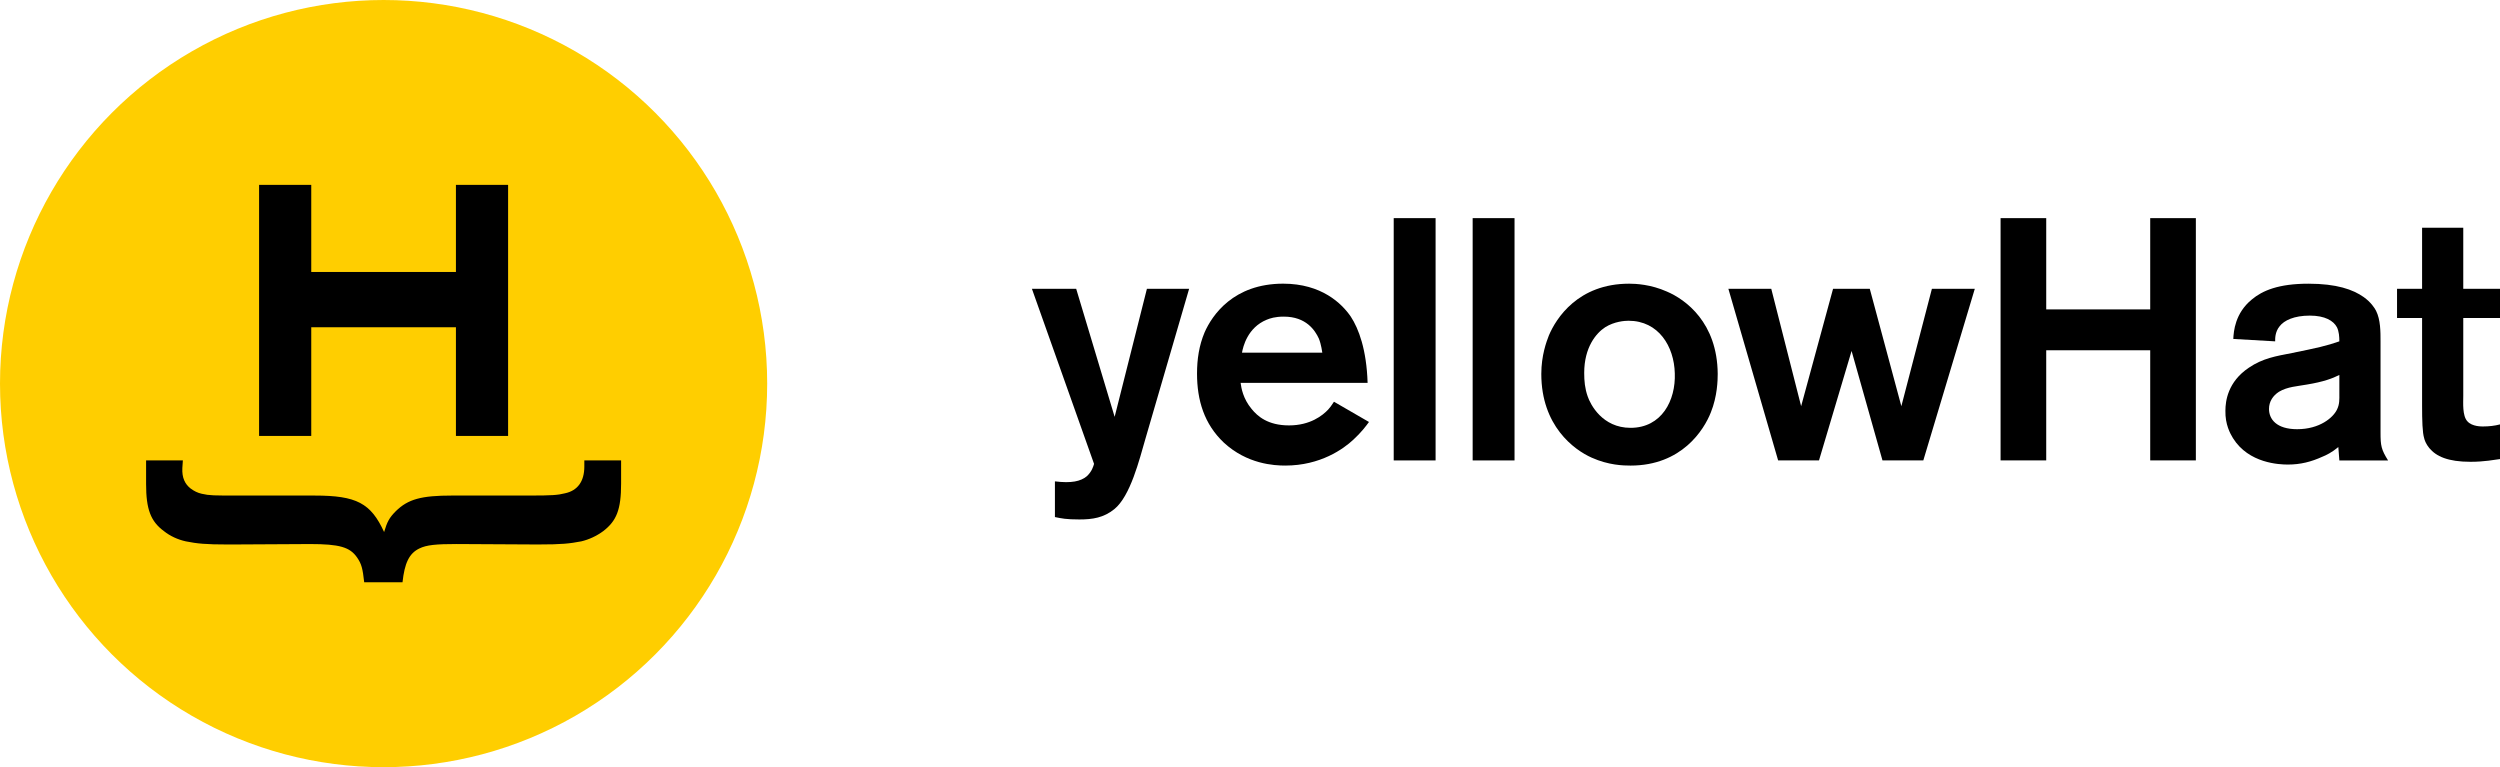 <?xml version="1.0" encoding="utf-8"?>
<!-- Generator: Adobe Illustrator 16.0.0, SVG Export Plug-In . SVG Version: 6.00 Build 0)  -->
<!DOCTYPE svg PUBLIC "-//W3C//DTD SVG 1.1//EN" "http://www.w3.org/Graphics/SVG/1.1/DTD/svg11.dtd">
<svg version="1.1" xmlns="http://www.w3.org/2000/svg" xmlns:xlink="http://www.w3.org/1999/xlink" x="0px" y="0px"
	 width="290.326px" height="89.094px" viewBox="0 0 290.326 89.094" enable-background="new 0 0 290.326 89.094"
	 xml:space="preserve">
<g id="Layer_1">
	<g>
		<g>
			<path d="M133.029,50.919c-0.717,2.471-1.753,6.696-3.626,8.21c-1.235,0.996-2.511,1.196-4.065,1.196
				c-1.515,0-2.072-0.12-2.83-0.279v-4.145c1.913,0.239,2.989,0,3.707-0.598c0.598-0.558,0.757-1.156,0.837-1.435l-7.214-20.326
				h5.141l4.465,14.866l3.746-14.866h4.902L133.029,50.919z"/>
			<path d="M157.146,51.078c-1.116,1.037-3.786,2.989-7.892,2.989c-1.275,0-4.424-0.159-7.135-2.67
				c-2.271-2.152-3.108-4.902-3.108-8.011c0-1.674,0.239-3.268,0.877-4.783c0.877-1.993,3.348-5.66,9.127-5.66
				c4.464,0,6.815,2.312,7.852,3.826c0.917,1.395,1.833,3.826,1.953,7.692h-14.747c0.08,0.598,0.279,1.833,1.275,3.029
				c0.678,0.837,1.873,1.913,4.345,1.913c2.471,0,3.905-1.156,4.544-1.833c0.159-0.16,0.398-0.479,0.678-0.917l4.064,2.352
				C158.66,49.444,158.102,50.202,157.146,51.078z M153.16,39.321c-0.439-0.957-1.475-2.551-4.066-2.551
				c-1.035,0-1.594,0.199-1.992,0.359c-2.232,0.917-2.75,3.148-2.869,3.826h9.326C153.559,40.955,153.438,39.999,153.16,39.321z"/>
			<path d="M161.852,53.47V25.332h4.863V53.47H161.852z"/>
			<path d="M171.02,53.47V25.332h4.863V53.47H171.02z"/>
			<path d="M198.682,47.89c-0.797,2.033-3.388,6.178-9.326,6.178c-0.838,0-2.551-0.04-4.504-0.917
				c-2.072-0.917-5.859-3.707-5.859-9.725c0-2.152,0.598-3.746,0.877-4.464c0.838-1.993,3.389-6.018,9.326-6.018
				c0.758,0,2.512,0.08,4.385,0.917c2.152,0.917,5.858,3.587,5.898,9.565C199.479,44.144,199.438,46.017,198.682,47.89z
				 M189.116,37.249c-0.438,0-1.634,0.08-2.71,0.757c-1.037,0.677-2.432,2.312-2.432,5.301c0,0.957,0.08,1.793,0.398,2.71
				c0.318,0.957,1.714,3.667,4.982,3.667c3.627,0,5.261-3.188,5.141-6.337C194.417,40.237,192.623,37.249,189.116,37.249z"/>
			<path d="M223.355,53.47h-4.742l-3.588-12.714L211.24,53.47h-4.744l-5.778-19.928h4.981l3.468,13.63l3.706-13.63h4.266
				l3.666,13.63l3.547-13.63h4.982L223.355,53.47z"/>
			<path d="M249.705,53.47V40.676h-12.076V53.47h-5.301V25.332h5.301v10.602h12.076V25.332h5.301V53.47H249.705z"/>
			<path d="M271.67,53.47l-0.119-1.554c-0.758,0.638-1.436,0.957-1.834,1.116c-1.315,0.598-2.551,0.917-4.025,0.917
				c-0.957,0-4.543-0.12-6.377-3.069c-0.318-0.518-0.916-1.594-0.877-3.188c0-1.116,0.279-3.348,2.711-4.982
				c1.633-1.116,3.188-1.355,5.021-1.714c2.949-0.598,4.025-0.837,5.5-1.355c0-0.518-0.04-1.156-0.279-1.634
				c-0.398-0.757-1.395-1.355-3.148-1.355c-1.834,0-2.989,0.558-3.508,1.236c-0.558,0.677-0.518,1.475-0.518,1.753l-4.862-0.279
				c0.04-0.877,0.199-2.989,2.151-4.583c1.236-1.036,3.109-1.833,6.577-1.833c3.269,0,5.181,0.678,6.417,1.554
				c0.836,0.598,1.275,1.275,1.435,1.595c0.519,1.036,0.519,2.431,0.519,3.547v10.602c0,1.515,0.079,1.953,0.876,3.229H271.67z
				 M271.67,43.545c-0.797,0.399-1.834,0.797-3.787,1.116c-1.075,0.199-2.231,0.239-3.228,0.837
				c-0.678,0.438-1.155,1.116-1.155,1.993c0,1.196,0.876,2.352,3.268,2.352c2.631,0,4.185-1.355,4.623-2.271
				c0.318-0.638,0.279-1.196,0.279-1.833V43.545z"/>
			<path d="M286.898,53.629c-2.631,0-3.986-0.638-4.783-1.594c-0.398-0.479-0.558-0.957-0.598-1.156
				c-0.199-0.638-0.239-2.032-0.239-3.786V36.93h-2.909v-3.388h2.909v-7.095h4.782v7.095h4.266v3.388h-4.266v9.047
				c0,0.797-0.119,2.312,0.479,2.95c0.559,0.638,1.714,0.598,1.834,0.598c0.678,0,1.355-0.08,1.953-0.239v4.026
				C289.688,53.39,288.532,53.629,286.898,53.629z"/>
		</g>
		<g>
			<g>
				<circle fill="#FFCE00" cx="44.547" cy="44.547" r="44.547"/>
			</g>
			<g>
				<g>
					<g>
						<path d="M52.947,50.625V38.004H36.146v12.621h-6.058V21.469h6.058v10.115h16.801V21.469h6.059v29.156H52.947z"/>
					</g>
				</g>
				<g>
					<g>
						<path d="M41.462,64.732c-0.83-1.189-2.016-1.551-5.456-1.551l-9.136,0.051h-0.355c-2.669,0-3.618-0.102-4.923-0.361
							c-0.949-0.207-1.839-0.619-2.551-1.188c-1.542-1.137-2.076-2.531-2.076-5.477v-2.738h4.271l-0.06,0.879
							c-0.059,1.137,0.298,1.859,0.949,2.377c0.416,0.309,0.831,0.516,1.306,0.619c0.89,0.207,1.424,0.207,4.211,0.207h8.897
							c4.864,0,6.524,0.877,8.067,4.236c0.355-1.189,0.593-1.654,1.364-2.428c1.424-1.396,2.966-1.809,6.524-1.809h8.957
							c2.669,0,3.321-0.053,4.152-0.26c1.482-0.309,2.254-1.395,2.254-3.1v-0.723h4.271v2.688c0,3.047-0.534,4.338-2.076,5.527
							c-0.771,0.568-1.661,0.98-2.551,1.188c-1.364,0.26-2.254,0.361-4.982,0.361h-0.296l-9.194-0.051
							c-2.373,0-3.5,0.104-4.33,0.516c-1.187,0.568-1.721,1.705-1.957,3.928h-4.449C42.115,66.023,41.996,65.506,41.462,64.732z"/>
					</g>
				</g>
			</g>
		</g>
	</g>
</g>
<g id="Layer_2">
</g>
</svg>

